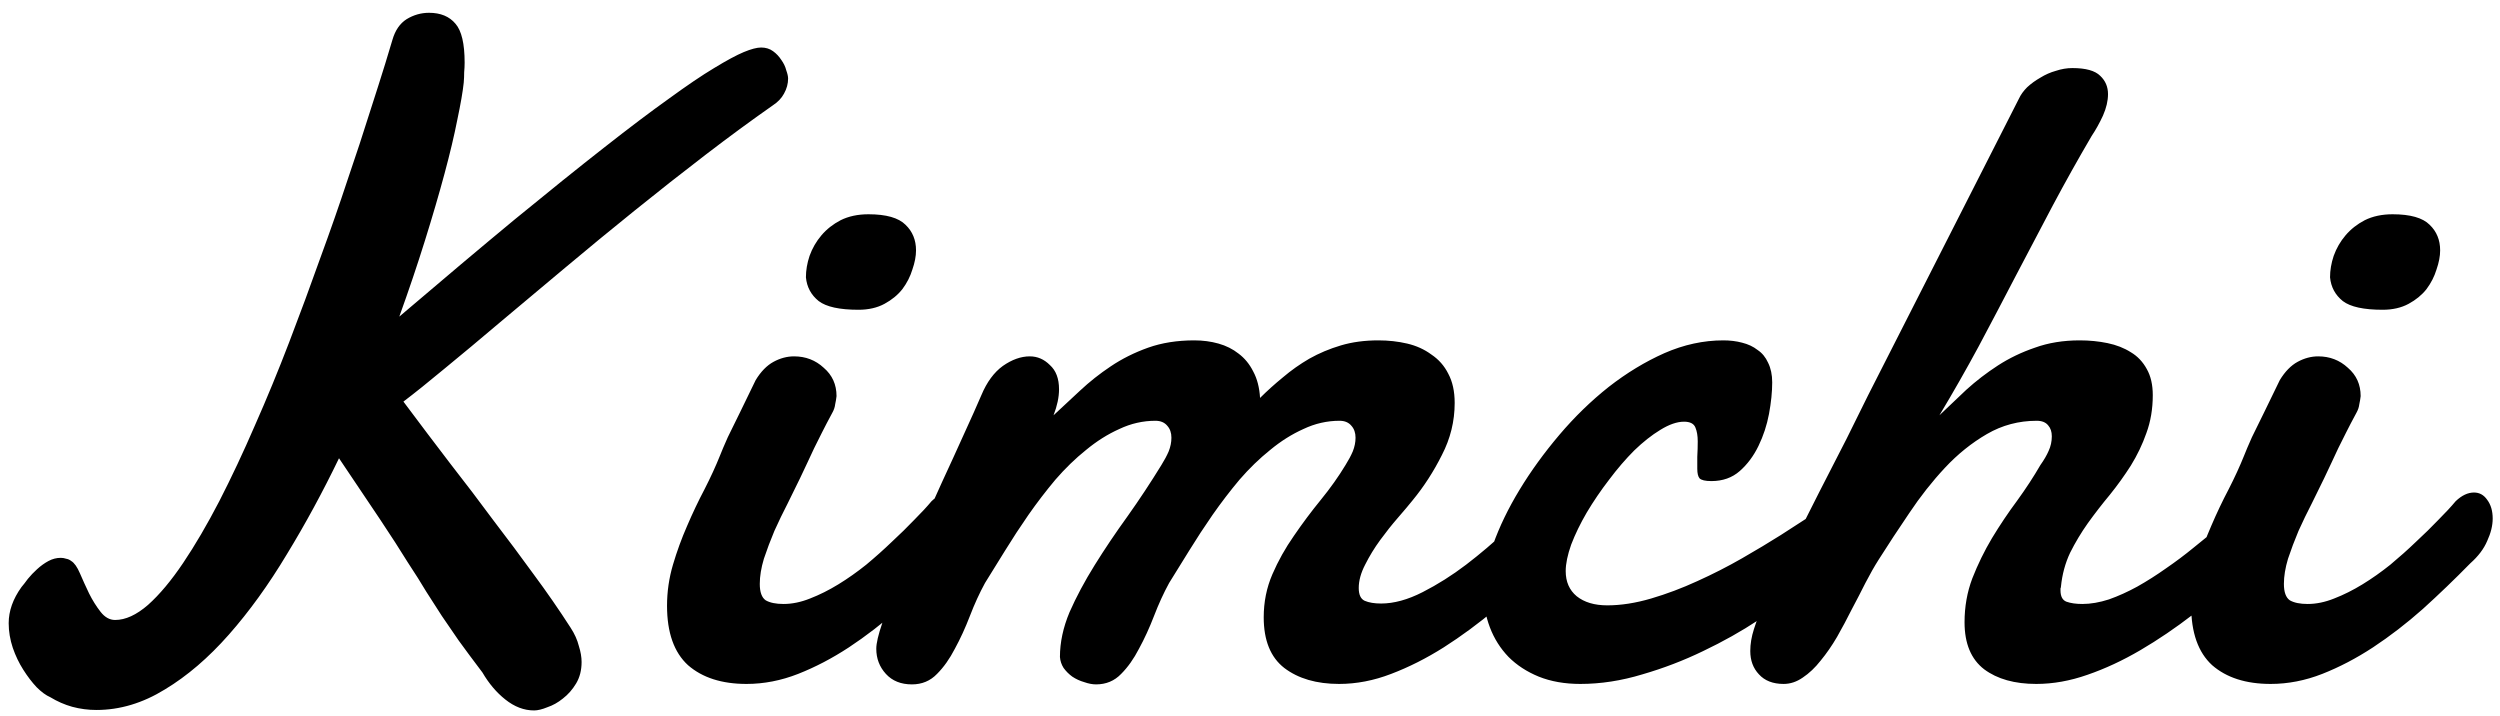 <svg width="171" height="49" viewBox="0 0 171 49" fill="none" xmlns="http://www.w3.org/2000/svg">
<path d="M3.438 47.688C3.146 47.562 2.833 47.333 2.5 47C2.188 46.667 1.885 46.271 1.594 45.812C1.302 45.354 1.062 44.854 0.875 44.312C0.688 43.75 0.594 43.188 0.594 42.625C0.594 41.792 0.885 40.969 1.469 40.156C1.594 40.01 1.74 39.823 1.906 39.594C2.094 39.365 2.302 39.146 2.531 38.938C2.781 38.708 3.042 38.521 3.312 38.375C3.583 38.229 3.865 38.156 4.156 38.156C4.281 38.156 4.406 38.177 4.531 38.219C4.656 38.24 4.771 38.292 4.875 38.375C5.083 38.5 5.281 38.781 5.469 39.219C5.656 39.656 5.865 40.115 6.094 40.594C6.323 41.052 6.583 41.469 6.875 41.844C7.167 42.219 7.5 42.406 7.875 42.406C8.583 42.406 9.333 42.062 10.125 41.375C10.917 40.667 11.719 39.708 12.531 38.5C13.344 37.292 14.167 35.885 15 34.281C15.833 32.656 16.646 30.927 17.438 29.094C18.25 27.26 19.031 25.365 19.781 23.406C20.531 21.448 21.24 19.531 21.906 17.656C22.594 15.781 23.219 13.99 23.781 12.281C24.365 10.573 24.865 9.052 25.281 7.719C25.719 6.365 26.073 5.25 26.344 4.375C26.615 3.5 26.781 2.948 26.844 2.719C27.031 2.073 27.354 1.604 27.812 1.312C28.292 1.021 28.802 0.875 29.344 0.875C30.135 0.875 30.74 1.125 31.156 1.625C31.573 2.104 31.781 2.99 31.781 4.281C31.781 4.49 31.771 4.708 31.75 4.938C31.75 5.167 31.74 5.406 31.719 5.656C31.656 6.26 31.51 7.104 31.281 8.188C31.073 9.25 30.781 10.479 30.406 11.875C30.031 13.271 29.583 14.802 29.062 16.469C28.542 18.135 27.958 19.865 27.312 21.656C30.292 19.115 32.927 16.896 35.219 15C37.531 13.104 39.552 11.479 41.281 10.125C43.031 8.75 44.521 7.625 45.75 6.75C46.979 5.854 48.01 5.156 48.844 4.656C49.698 4.135 50.375 3.771 50.875 3.562C51.375 3.354 51.771 3.25 52.062 3.25C52.375 3.25 52.646 3.333 52.875 3.5C53.104 3.667 53.292 3.865 53.438 4.094C53.604 4.323 53.719 4.562 53.781 4.812C53.865 5.042 53.906 5.229 53.906 5.375C53.906 5.729 53.812 6.073 53.625 6.406C53.458 6.719 53.198 6.99 52.844 7.219C51.385 8.24 49.854 9.365 48.25 10.594C46.646 11.823 45.031 13.094 43.406 14.406C41.802 15.698 40.219 17 38.656 18.312C37.094 19.625 35.615 20.865 34.219 22.031C32.844 23.198 31.583 24.25 30.438 25.188C29.312 26.125 28.365 26.885 27.594 27.469C28.698 28.948 29.76 30.354 30.781 31.688C31.823 33.021 32.812 34.323 33.75 35.594C34.708 36.844 35.625 38.073 36.5 39.281C37.396 40.49 38.24 41.708 39.031 42.938C39.302 43.354 39.49 43.771 39.594 44.188C39.719 44.583 39.781 44.948 39.781 45.281C39.781 45.844 39.656 46.333 39.406 46.75C39.156 47.167 38.854 47.51 38.5 47.781C38.167 48.052 37.812 48.25 37.438 48.375C37.083 48.521 36.781 48.594 36.531 48.594C35.844 48.594 35.188 48.344 34.562 47.844C33.958 47.365 33.438 46.75 33 46C32.354 45.146 31.812 44.417 31.375 43.812C30.958 43.208 30.573 42.646 30.219 42.125C29.865 41.583 29.51 41.031 29.156 40.469C28.823 39.906 28.396 39.229 27.875 38.438C27.375 37.625 26.75 36.656 26 35.531C25.25 34.406 24.312 33.01 23.188 31.344C22.083 33.635 20.896 35.823 19.625 37.906C18.375 39.99 17.052 41.823 15.656 43.406C14.26 44.99 12.802 46.24 11.281 47.156C9.76 48.094 8.198 48.562 6.594 48.562C6.031 48.562 5.479 48.49 4.938 48.344C4.417 48.198 3.917 47.979 3.438 47.688ZM55.125 18.969C55.125 18.49 55.208 18 55.375 17.5C55.562 16.979 55.833 16.51 56.188 16.094C56.542 15.677 56.979 15.333 57.5 15.062C58.042 14.792 58.677 14.656 59.406 14.656C60.615 14.656 61.458 14.896 61.938 15.375C62.417 15.833 62.656 16.417 62.656 17.125C62.656 17.521 62.573 17.958 62.406 18.438C62.26 18.917 62.031 19.365 61.719 19.781C61.406 20.177 61 20.51 60.5 20.781C60 21.052 59.406 21.188 58.719 21.188C57.427 21.188 56.521 20.99 56 20.594C55.479 20.177 55.188 19.635 55.125 18.969ZM51.688 26C52.042 25.417 52.448 25 52.906 24.75C53.365 24.5 53.833 24.375 54.312 24.375C55.104 24.375 55.781 24.635 56.344 25.156C56.927 25.656 57.219 26.302 57.219 27.094C57.198 27.281 57.167 27.469 57.125 27.656C57.104 27.844 57.042 28.031 56.938 28.219C56.646 28.76 56.406 29.219 56.219 29.594C56.031 29.969 55.854 30.323 55.688 30.656C55.542 30.969 55.396 31.281 55.25 31.594C55.104 31.906 54.927 32.281 54.719 32.719C54.469 33.24 54.188 33.812 53.875 34.438C53.562 35.042 53.26 35.667 52.969 36.312C52.698 36.958 52.458 37.594 52.25 38.219C52.062 38.844 51.969 39.417 51.969 39.938C51.969 40.5 52.104 40.875 52.375 41.062C52.667 41.229 53.073 41.312 53.594 41.312C54.177 41.312 54.781 41.188 55.406 40.938C56.052 40.688 56.698 40.365 57.344 39.969C57.99 39.573 58.625 39.125 59.25 38.625C59.875 38.104 60.458 37.583 61 37.062C61.562 36.542 62.073 36.042 62.531 35.562C63.01 35.083 63.406 34.656 63.719 34.281C64.135 33.885 64.552 33.688 64.969 33.688C65.344 33.688 65.646 33.854 65.875 34.188C66.125 34.521 66.25 34.948 66.25 35.469C66.25 35.948 66.125 36.458 65.875 37C65.646 37.542 65.26 38.052 64.719 38.531C63.656 39.615 62.573 40.656 61.469 41.656C60.365 42.635 59.229 43.51 58.062 44.281C56.917 45.031 55.76 45.635 54.594 46.094C53.427 46.552 52.25 46.781 51.062 46.781C49.375 46.781 48.042 46.354 47.062 45.5C46.104 44.625 45.625 43.271 45.625 41.438C45.625 40.479 45.76 39.542 46.031 38.625C46.302 37.708 46.625 36.823 47 35.969C47.375 35.094 47.771 34.26 48.188 33.469C48.604 32.656 48.958 31.885 49.25 31.156C49.354 30.885 49.531 30.469 49.781 29.906C50.052 29.344 50.333 28.771 50.625 28.188C50.958 27.5 51.312 26.771 51.688 26ZM72.5 44.938C72.5 43.938 72.719 42.917 73.156 41.875C73.615 40.833 74.188 39.76 74.875 38.656C75.562 37.552 76.312 36.438 77.125 35.312C77.938 34.167 78.708 33 79.438 31.812C79.646 31.479 79.812 31.167 79.938 30.875C80.062 30.562 80.125 30.25 80.125 29.938C80.125 29.604 80.031 29.333 79.844 29.125C79.656 28.896 79.385 28.781 79.031 28.781C78.177 28.781 77.354 28.969 76.562 29.344C75.771 29.698 75.01 30.177 74.281 30.781C73.552 31.365 72.854 32.042 72.188 32.812C71.542 33.583 70.927 34.385 70.344 35.219C69.781 36.031 69.25 36.844 68.75 37.656C68.25 38.469 67.792 39.208 67.375 39.875C67 40.562 66.656 41.312 66.344 42.125C66.031 42.938 65.688 43.688 65.312 44.375C64.958 45.062 64.552 45.635 64.094 46.094C63.635 46.573 63.062 46.812 62.375 46.812C61.625 46.812 61.031 46.573 60.594 46.094C60.156 45.615 59.938 45.042 59.938 44.375C59.938 44 60.073 43.417 60.344 42.625C60.615 41.833 60.958 40.917 61.375 39.875C61.812 38.812 62.302 37.688 62.844 36.5C63.385 35.312 63.917 34.135 64.438 32.969C64.979 31.802 65.479 30.708 65.938 29.688C66.417 28.646 66.812 27.76 67.125 27.031C67.5 26.135 67.99 25.469 68.594 25.031C69.219 24.594 69.833 24.375 70.438 24.375C70.958 24.375 71.417 24.573 71.812 24.969C72.229 25.344 72.438 25.896 72.438 26.625C72.438 27.167 72.312 27.76 72.062 28.406C72.625 27.885 73.229 27.323 73.875 26.719C74.521 26.115 75.219 25.562 75.969 25.062C76.74 24.542 77.594 24.115 78.531 23.781C79.469 23.448 80.521 23.281 81.688 23.281C82.271 23.281 82.823 23.354 83.344 23.5C83.865 23.646 84.323 23.875 84.719 24.188C85.135 24.5 85.469 24.906 85.719 25.406C85.99 25.906 86.146 26.51 86.188 27.219C86.667 26.74 87.188 26.271 87.75 25.812C88.312 25.333 88.917 24.906 89.562 24.531C90.229 24.156 90.948 23.854 91.719 23.625C92.49 23.396 93.344 23.281 94.281 23.281C94.969 23.281 95.625 23.354 96.25 23.5C96.875 23.646 97.427 23.896 97.906 24.25C98.406 24.583 98.792 25.021 99.062 25.562C99.354 26.104 99.5 26.771 99.5 27.562C99.5 28.812 99.208 30 98.625 31.125C98.062 32.25 97.396 33.281 96.625 34.219C96.375 34.531 96.042 34.927 95.625 35.406C95.208 35.885 94.802 36.396 94.406 36.938C94.01 37.479 93.667 38.042 93.375 38.625C93.083 39.188 92.938 39.719 92.938 40.219C92.938 40.677 93.073 40.969 93.344 41.094C93.635 41.219 94.01 41.281 94.469 41.281C95.344 41.281 96.292 41.021 97.312 40.5C98.333 39.979 99.323 39.354 100.281 38.625C101.26 37.875 102.167 37.104 103 36.312C103.854 35.5 104.531 34.823 105.031 34.281C105.156 34.135 105.302 34.031 105.469 33.969C105.635 33.906 105.802 33.875 105.969 33.875C106.344 33.875 106.677 34.042 106.969 34.375C107.281 34.708 107.438 35.146 107.438 35.688C107.438 36.104 107.312 36.562 107.062 37.062C106.812 37.562 106.385 38.052 105.781 38.531C104.656 39.615 103.5 40.656 102.312 41.656C101.146 42.635 99.958 43.51 98.75 44.281C97.562 45.031 96.365 45.635 95.156 46.094C93.969 46.552 92.781 46.781 91.594 46.781C90.052 46.781 88.802 46.417 87.844 45.688C86.906 44.958 86.438 43.802 86.438 42.219C86.438 41.177 86.635 40.198 87.031 39.281C87.427 38.365 87.917 37.49 88.5 36.656C89.083 35.802 89.698 34.979 90.344 34.188C90.99 33.396 91.552 32.604 92.031 31.812C92.24 31.479 92.406 31.167 92.531 30.875C92.656 30.562 92.719 30.25 92.719 29.938C92.719 29.604 92.625 29.333 92.438 29.125C92.25 28.896 91.979 28.781 91.625 28.781C90.771 28.781 89.948 28.969 89.156 29.344C88.365 29.698 87.604 30.177 86.875 30.781C86.146 31.365 85.448 32.042 84.781 32.812C84.135 33.583 83.521 34.385 82.938 35.219C82.375 36.031 81.844 36.844 81.344 37.656C80.844 38.469 80.385 39.208 79.969 39.875C79.594 40.562 79.25 41.312 78.938 42.125C78.625 42.938 78.281 43.688 77.906 44.375C77.552 45.062 77.146 45.635 76.688 46.094C76.229 46.573 75.656 46.812 74.969 46.812C74.719 46.812 74.448 46.76 74.156 46.656C73.865 46.573 73.594 46.448 73.344 46.281C73.115 46.115 72.917 45.917 72.75 45.688C72.604 45.458 72.521 45.208 72.5 44.938ZM121.219 26.156C121.219 26.802 121.146 27.521 121 28.312C120.854 29.083 120.615 29.812 120.281 30.5C119.948 31.188 119.521 31.76 119 32.219C118.479 32.677 117.833 32.906 117.062 32.906C116.646 32.906 116.375 32.844 116.25 32.719C116.146 32.594 116.094 32.375 116.094 32.062C116.094 31.875 116.094 31.604 116.094 31.25C116.115 30.875 116.125 30.521 116.125 30.188C116.125 29.812 116.073 29.5 115.969 29.25C115.865 28.979 115.604 28.844 115.188 28.844C114.708 28.844 114.167 29.031 113.562 29.406C112.979 29.76 112.385 30.229 111.781 30.812C111.198 31.396 110.625 32.062 110.062 32.812C109.5 33.542 108.99 34.292 108.531 35.062C108.094 35.812 107.74 36.542 107.469 37.25C107.219 37.958 107.094 38.562 107.094 39.062C107.094 39.792 107.344 40.365 107.844 40.781C108.365 41.198 109.062 41.406 109.938 41.406C110.875 41.406 111.875 41.25 112.938 40.938C114 40.625 115.052 40.229 116.094 39.75C117.156 39.271 118.177 38.75 119.156 38.188C120.135 37.625 121.021 37.094 121.812 36.594C122.625 36.073 123.302 35.635 123.844 35.281C124.385 34.906 124.74 34.677 124.906 34.594C125.24 34.427 125.552 34.344 125.844 34.344C126.094 34.344 126.302 34.406 126.469 34.531C126.656 34.635 126.802 34.771 126.906 34.938C127.01 35.083 127.083 35.25 127.125 35.438C127.167 35.604 127.188 35.75 127.188 35.875C127.188 36.062 127.167 36.292 127.125 36.562C127.083 36.812 126.927 37.104 126.656 37.438C126.552 37.562 126.208 37.885 125.625 38.406C125.062 38.906 124.323 39.5 123.406 40.188C122.51 40.875 121.469 41.615 120.281 42.406C119.115 43.177 117.854 43.885 116.5 44.531C115.167 45.177 113.781 45.708 112.344 46.125C110.906 46.562 109.49 46.781 108.094 46.781C107.031 46.781 106.083 46.615 105.25 46.281C104.438 45.948 103.75 45.5 103.188 44.938C102.625 44.354 102.198 43.677 101.906 42.906C101.615 42.135 101.469 41.323 101.469 40.469C101.469 39.531 101.688 38.458 102.125 37.25C102.562 36.021 103.167 34.771 103.938 33.5C104.708 32.229 105.615 30.979 106.656 29.75C107.698 28.521 108.823 27.427 110.031 26.469C111.26 25.51 112.531 24.74 113.844 24.156C115.177 23.573 116.521 23.281 117.875 23.281C118.333 23.281 118.76 23.333 119.156 23.438C119.573 23.542 119.927 23.708 120.219 23.938C120.531 24.146 120.771 24.438 120.938 24.812C121.125 25.188 121.219 25.635 121.219 26.156ZM120.781 41.062C121.281 40 121.854 38.823 122.5 37.531C123.146 36.219 123.792 34.927 124.438 33.656C125.104 32.365 125.729 31.146 126.312 30C126.896 28.833 127.385 27.844 127.781 27.031L138.094 6.75C138.219 6.479 138.406 6.219 138.656 5.969C138.927 5.719 139.229 5.5 139.562 5.312C139.896 5.104 140.25 4.948 140.625 4.844C141 4.719 141.375 4.656 141.75 4.656C142.667 4.656 143.302 4.833 143.656 5.188C144.01 5.521 144.188 5.938 144.188 6.438C144.188 6.896 144.073 7.385 143.844 7.906C143.615 8.406 143.354 8.875 143.062 9.312C142.146 10.875 141.26 12.458 140.406 14.062C139.573 15.646 138.729 17.25 137.875 18.875C137.042 20.479 136.198 22.083 135.344 23.688C134.49 25.271 133.594 26.844 132.656 28.406C133.24 27.844 133.854 27.26 134.5 26.656C135.167 26.052 135.885 25.5 136.656 25C137.427 24.5 138.271 24.094 139.188 23.781C140.104 23.448 141.125 23.281 142.25 23.281C142.917 23.281 143.552 23.344 144.156 23.469C144.76 23.594 145.292 23.802 145.75 24.094C146.208 24.365 146.573 24.75 146.844 25.25C147.115 25.729 147.25 26.323 147.25 27.031C147.25 27.969 147.104 28.833 146.812 29.625C146.542 30.396 146.188 31.135 145.75 31.844C145.312 32.531 144.833 33.198 144.312 33.844C143.792 34.469 143.292 35.115 142.812 35.781C142.354 36.427 141.948 37.104 141.594 37.812C141.26 38.521 141.052 39.292 140.969 40.125C140.969 40.167 140.958 40.208 140.938 40.25C140.938 40.292 140.938 40.333 140.938 40.375C140.938 40.792 141.073 41.052 141.344 41.156C141.635 41.26 142 41.312 142.438 41.312C143 41.312 143.604 41.208 144.25 41C144.896 40.771 145.542 40.479 146.188 40.125C146.854 39.75 147.51 39.333 148.156 38.875C148.823 38.417 149.448 37.948 150.031 37.469C150.635 36.99 151.188 36.531 151.688 36.094C152.188 35.635 152.615 35.24 152.969 34.906C153.156 34.74 153.354 34.615 153.562 34.531C153.771 34.448 153.969 34.406 154.156 34.406C154.531 34.406 154.844 34.552 155.094 34.844C155.365 35.115 155.5 35.49 155.5 35.969C155.5 36.406 155.344 36.906 155.031 37.469C154.74 38.031 154.229 38.594 153.5 39.156C152.354 40.156 151.188 41.115 150 42.031C148.812 42.948 147.615 43.76 146.406 44.469C145.198 45.177 143.99 45.74 142.781 46.156C141.594 46.573 140.427 46.781 139.281 46.781C137.802 46.781 136.615 46.448 135.719 45.781C134.823 45.094 134.375 44.021 134.375 42.562C134.375 41.5 134.552 40.5 134.906 39.562C135.281 38.604 135.729 37.688 136.25 36.812C136.792 35.917 137.365 35.062 137.969 34.25C138.573 33.417 139.104 32.604 139.562 31.812C139.812 31.458 140 31.135 140.125 30.844C140.271 30.531 140.344 30.198 140.344 29.844C140.344 29.531 140.26 29.281 140.094 29.094C139.927 28.885 139.667 28.781 139.312 28.781C138.083 28.781 136.948 29.083 135.906 29.688C134.865 30.292 133.906 31.062 133.031 32C132.156 32.938 131.344 33.969 130.594 35.094C129.844 36.198 129.146 37.26 128.5 38.281C128.208 38.74 127.906 39.271 127.594 39.875C127.302 40.458 126.99 41.062 126.656 41.688C126.344 42.312 126.01 42.938 125.656 43.562C125.302 44.167 124.927 44.708 124.531 45.188C124.156 45.667 123.75 46.052 123.312 46.344C122.896 46.635 122.458 46.781 122 46.781C121.271 46.781 120.708 46.562 120.312 46.125C119.917 45.708 119.719 45.177 119.719 44.531C119.719 44.052 119.802 43.552 119.969 43.031C120.135 42.49 120.406 41.833 120.781 41.062ZM159.375 18.969C159.375 18.49 159.458 18 159.625 17.5C159.812 16.979 160.083 16.51 160.438 16.094C160.792 15.677 161.229 15.333 161.75 15.062C162.292 14.792 162.927 14.656 163.656 14.656C164.865 14.656 165.708 14.896 166.188 15.375C166.667 15.833 166.906 16.417 166.906 17.125C166.906 17.521 166.823 17.958 166.656 18.438C166.51 18.917 166.281 19.365 165.969 19.781C165.656 20.177 165.25 20.51 164.75 20.781C164.25 21.052 163.656 21.188 162.969 21.188C161.677 21.188 160.771 20.99 160.25 20.594C159.729 20.177 159.438 19.635 159.375 18.969ZM155.938 26C156.292 25.417 156.698 25 157.156 24.75C157.615 24.5 158.083 24.375 158.562 24.375C159.354 24.375 160.031 24.635 160.594 25.156C161.177 25.656 161.469 26.302 161.469 27.094C161.448 27.281 161.417 27.469 161.375 27.656C161.354 27.844 161.292 28.031 161.188 28.219C160.896 28.76 160.656 29.219 160.469 29.594C160.281 29.969 160.104 30.323 159.938 30.656C159.792 30.969 159.646 31.281 159.5 31.594C159.354 31.906 159.177 32.281 158.969 32.719C158.719 33.24 158.438 33.812 158.125 34.438C157.812 35.042 157.51 35.667 157.219 36.312C156.948 36.958 156.708 37.594 156.5 38.219C156.312 38.844 156.219 39.417 156.219 39.938C156.219 40.5 156.354 40.875 156.625 41.062C156.917 41.229 157.323 41.312 157.844 41.312C158.427 41.312 159.031 41.188 159.656 40.938C160.302 40.688 160.948 40.365 161.594 39.969C162.24 39.573 162.875 39.125 163.5 38.625C164.125 38.104 164.708 37.583 165.25 37.062C165.812 36.542 166.323 36.042 166.781 35.562C167.26 35.083 167.656 34.656 167.969 34.281C168.385 33.885 168.802 33.688 169.219 33.688C169.594 33.688 169.896 33.854 170.125 34.188C170.375 34.521 170.5 34.948 170.5 35.469C170.5 35.948 170.375 36.458 170.125 37C169.896 37.542 169.51 38.052 168.969 38.531C167.906 39.615 166.823 40.656 165.719 41.656C164.615 42.635 163.479 43.51 162.312 44.281C161.167 45.031 160.01 45.635 158.844 46.094C157.677 46.552 156.5 46.781 155.312 46.781C153.625 46.781 152.292 46.354 151.312 45.5C150.354 44.625 149.875 43.271 149.875 41.438C149.875 40.479 150.01 39.542 150.281 38.625C150.552 37.708 150.875 36.823 151.25 35.969C151.625 35.094 152.021 34.26 152.438 33.469C152.854 32.656 153.208 31.885 153.5 31.156C153.604 30.885 153.781 30.469 154.031 29.906C154.302 29.344 154.583 28.771 154.875 28.188C155.208 27.5 155.562 26.771 155.938 26Z" fill="black"/>
</svg>
